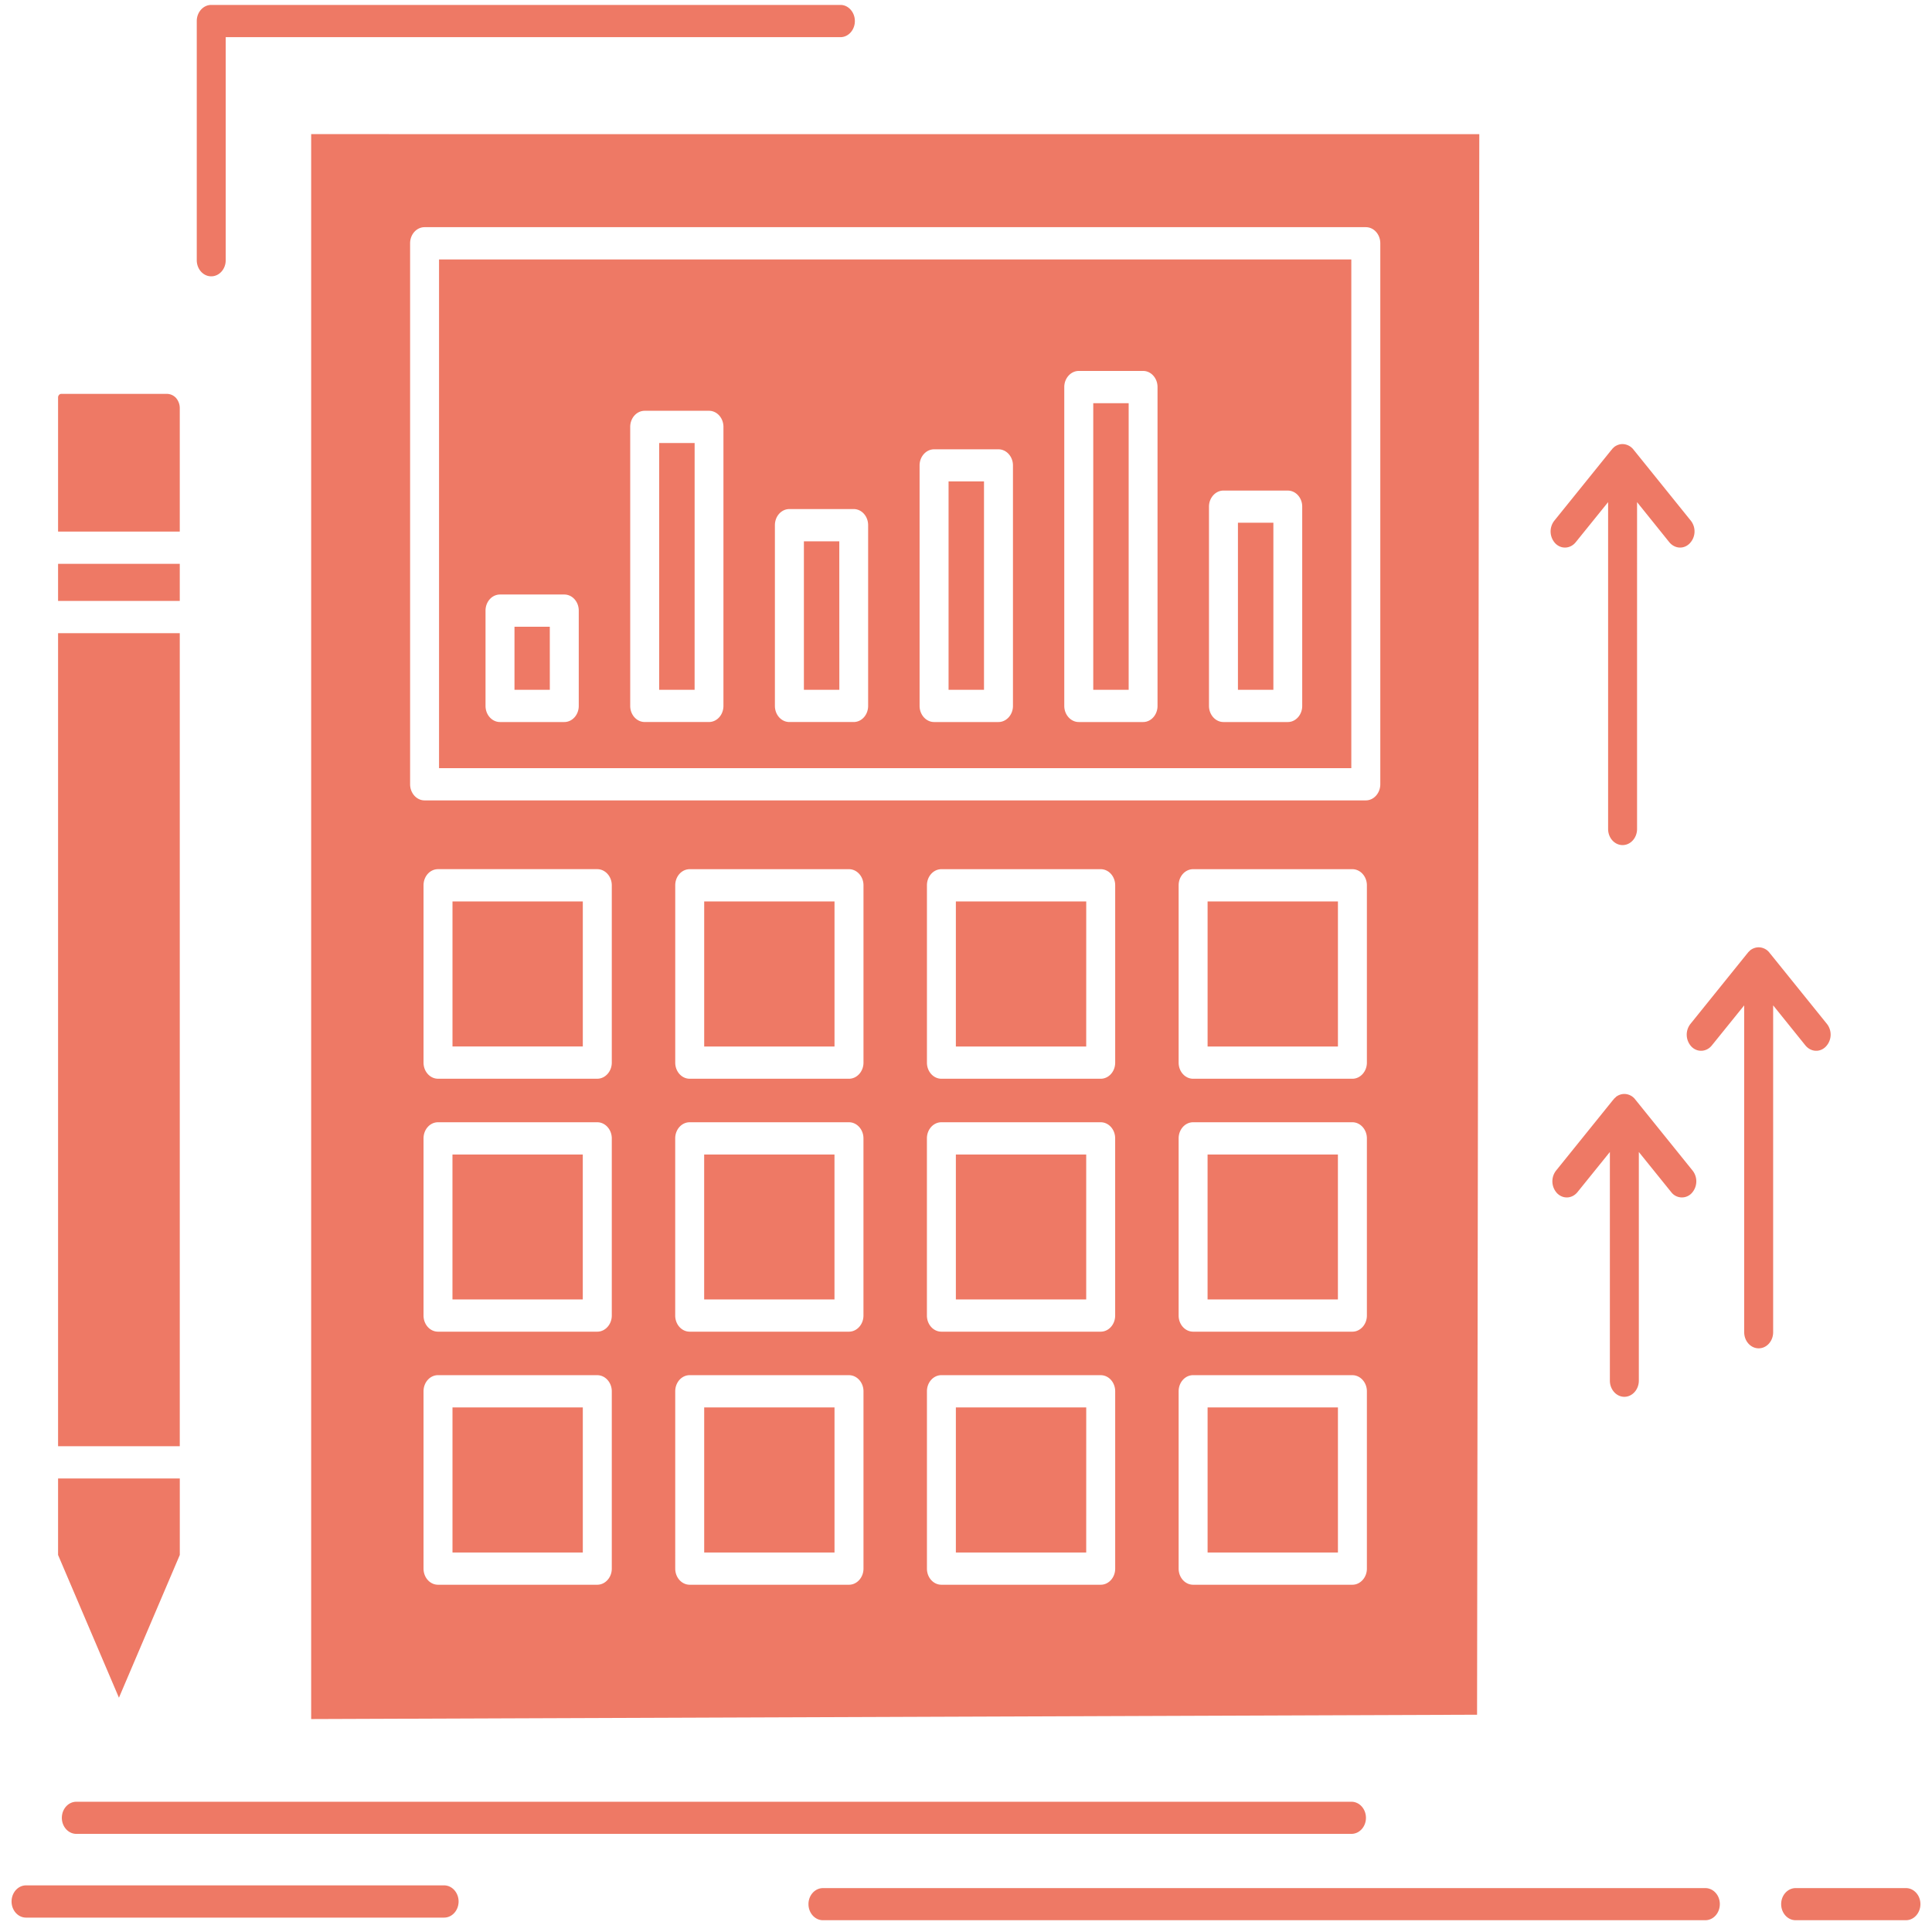 <svg xmlns="http://www.w3.org/2000/svg" width="82" height="82" viewBox="0 0 82 82"><g><g><path fill="#ee7965" d="M7.631 62.75H2.465v3.248l2.583 6.058 2.583-6.058zM57.36 77.835c.34 0 .615-.307.615-.679 0-.378-.275-.684-.615-.684H3.24c-.34 0-.615.306-.615.684 0 .372.275.679.615.679zM8.965.209c-.34 0-.614.311-.614.684v10.15c0 .379.275.685.614.685.34 0 .615-.306.615-.684V1.577h26.093c.335 0 .61-.306.61-.684 0-.373-.275-.684-.61-.684zm60.387 18.9h-.005l-.005-.011a.604.604 0 0 0-.475-.25c-.135 0-.26.05-.36.127l-.004.006c-.025.022-.046.044-.07.067l-.005.01h-.005v.007l-.03.033-.01.011-2.414 2.992a.74.74 0 0 0 .045.963c.25.256.64.228.864-.05l1.375-1.702v13.872c0 .378.275.684.614.684.34 0 .615-.306.615-.684V21.312l1.369 1.702c.23.278.614.306.864.05a.734.734 0 0 0 .05-.963zm5.776 21.359h-.005l-.005-.011a.588.588 0 0 0-.475-.25c-.134 0-.26.05-.36.127l-.004.006c-.025.022-.045.045-.07.066l-.005.006-.005.006-.005.005-.025.034-.01.01-2.413 2.993a.74.74 0 0 0 .045.962c.25.256.64.228.864-.05l1.374-1.701v13.871c0 .378.275.685.615.685.34 0 .614-.306.614-.685V42.671l1.37 1.701c.229.278.614.306.864.05a.734.734 0 0 0 .05-.962zm-5.701 6.224l-.01-.011a.588.588 0 0 0-.475-.25c-.135 0-.26.05-.36.127v.006l-.075.067-.004.005-.005.006v.005l-.03.034-.01.01-2.414 2.993a.74.74 0 0 0 .045.962c.255.257.64.229.865-.05l1.374-1.702V58.6c0 .373.274.685.614.685.34 0 .615-.312.615-.685v-9.706l1.374 1.703a.568.568 0 0 0 .864.05.74.74 0 0 0 .045-.963zM18.849 81.389c.34 0 .615-.306.615-.684 0-.373-.275-.684-.615-.684H1.105c-.34 0-.614.31-.614.684 0 .378.275.684.614.684zm62.046.111c.339 0 .614-.306.614-.684 0-.373-.275-.679-.614-.679h-4.682c-.34 0-.615.306-.615.679 0 .378.274.684.615.684zm-8.515 0c.34 0 .615-.306.615-.684 0-.373-.275-.679-.615-.679H34.929c-.34 0-.615.306-.615.679 0 .378.275.684.615.684zM2.465 61.382H7.63V26.874H2.465zM7.63 22.563v-5.24a.66.66 0 0 0-.155-.428.533.533 0 0 0-.39-.178H2.6a.13.13 0 0 0-.095.045.16.16 0 0 0-.04.105v5.696zm0 2.943V23.93H2.465v1.575zm44.297-4.684h2.733c.335 0 .61.306.61.679v8.46c0 .378-.275.684-.61.684h-2.733c-.335 0-.614-.306-.614-.684V21.5c0-.373.28-.679.614-.679zm2.119 1.363h-1.504v7.092h1.504zm-8.26-6.441h2.733c.335 0 .61.306.61.684v13.533c0 .378-.275.684-.61.684h-2.733c-.335 0-.615-.306-.615-.684V16.428c0-.378.28-.684.615-.684zm2.118 1.368h-1.503v12.165h1.503zm-8.26 1.958h2.734c.335 0 .615.306.615.684v10.207c0 .378-.28.684-.615.684h-2.733c-.335 0-.615-.306-.615-.684V19.754c0-.378.28-.684.615-.684zm2.12 1.363H40.26v8.844h1.504zm-8.26 1.173h2.728c.34 0 .614.306.614.684v7.67c0 .38-.274.685-.614.685h-2.728c-.34 0-.615-.306-.615-.684v-7.67c0-.379.275-.685.615-.685zm2.118 1.369H34.12v6.302h1.504zm-8.26-5.54h2.729c.34 0 .614.306.614.684V29.96c0 .378-.274.684-.614.684h-2.728c-.34 0-.615-.306-.615-.684V18.119c0-.378.275-.684.615-.684zm2.12 1.368h-1.505v10.474h1.504zm-8.26 6.43h2.728c.34 0 .614.306.614.684v4.044c0 .378-.274.684-.614.684h-2.728c-.34 0-.615-.306-.615-.684v-4.044c0-.378.275-.684.615-.684zm2.113 1.368h-1.499v2.676h1.5zM50.64 58.367h6.76c.335 0 .615.306.615.684v7.526c0 .378-.28.684-.615.684h-6.76c-.34 0-.615-.306-.615-.684V59.05c0-.378.275-.684.615-.684zm6.146 1.368h-5.532v6.158h5.532zm-16.83-1.368h6.761c.34 0 .615.306.615.684v7.526c0 .378-.275.684-.615.684h-6.76c-.34 0-.615-.306-.615-.684V59.05c0-.378.275-.684.614-.684zm6.147 1.368H40.57v6.158h5.532zm-16.83-1.368h6.761c.335 0 .615.306.615.684v7.526c0 .378-.28.684-.615.684h-6.76c-.34 0-.615-.306-.615-.684V59.05c0-.378.274-.684.614-.684zm6.146 1.368h-5.531v6.158h5.531zM18.59 58.367h6.76c.335 0 .616.306.616.684v7.526c0 .378-.28.684-.615.684h-6.76c-.34 0-.615-.306-.615-.684V59.05c0-.378.274-.684.614-.684zm6.146 1.368h-5.531v6.158h5.531zM50.64 47.632h6.76c.335 0 .615.306.615.684v7.52c0 .378-.28.684-.615.684h-6.76c-.34 0-.615-.306-.615-.684v-7.52c0-.378.275-.684.615-.684zM56.785 49h-5.532v6.152h5.532zm-16.83-1.368h6.761c.34 0 .615.306.615.684v7.52c0 .378-.275.684-.615.684h-6.76c-.34 0-.615-.306-.615-.684v-7.52c0-.378.275-.684.614-.684zM46.102 49H40.57v6.152h5.532zm-16.83-1.368h6.761c.335 0 .615.306.615.684v7.52c0 .378-.28.684-.615.684h-6.76c-.34 0-.615-.306-.615-.684v-7.52c0-.378.274-.684.614-.684zM35.418 49h-5.531v6.152h5.531zM18.59 47.632h6.76c.335 0 .616.306.616.684v7.52c0 .378-.28.684-.615.684h-6.76c-.34 0-.615-.306-.615-.684v-7.52c0-.378.274-.684.614-.684zM24.735 49h-5.531v6.152h5.531zM50.64 36.891h6.76c.335 0 .615.306.615.684v7.526c0 .378-.28.684-.615.684h-6.76c-.34 0-.615-.306-.615-.684v-7.526c0-.378.275-.684.615-.684zm6.146 1.369h-5.532v6.157h5.532zm-16.83-1.369h6.761c.34 0 .615.306.615.684v7.526c0 .378-.275.684-.615.684h-6.76c-.34 0-.615-.306-.615-.684v-7.526c0-.378.275-.684.614-.684zm6.147 1.369H40.57v6.157h5.532zm-16.83-1.369h6.761c.335 0 .615.306.615.684v7.526c0 .378-.28.684-.615.684h-6.76c-.34 0-.615-.306-.615-.684v-7.526c0-.378.274-.684.614-.684zm6.146 1.369h-5.531v6.157h5.531zM18.59 36.89h6.76c.335 0 .616.306.616.684v7.526c0 .378-.28.684-.615.684h-6.76c-.34 0-.615-.306-.615-.684v-7.526c0-.378.274-.684.614-.684zm6.146 1.369h-5.531v6.157h5.531zM18.02 9.642h39.95c.34 0 .614.306.614.684v22.961c0 .373-.275.684-.615.684H18.02c-.34 0-.614-.311-.614-.684v-22.96c0-.379.275-.685.615-.685zm39.334 1.369h-38.72v21.592h38.72zm5.432-5.318H13.207v67.269l49.484-.184z"/></g></g></svg>